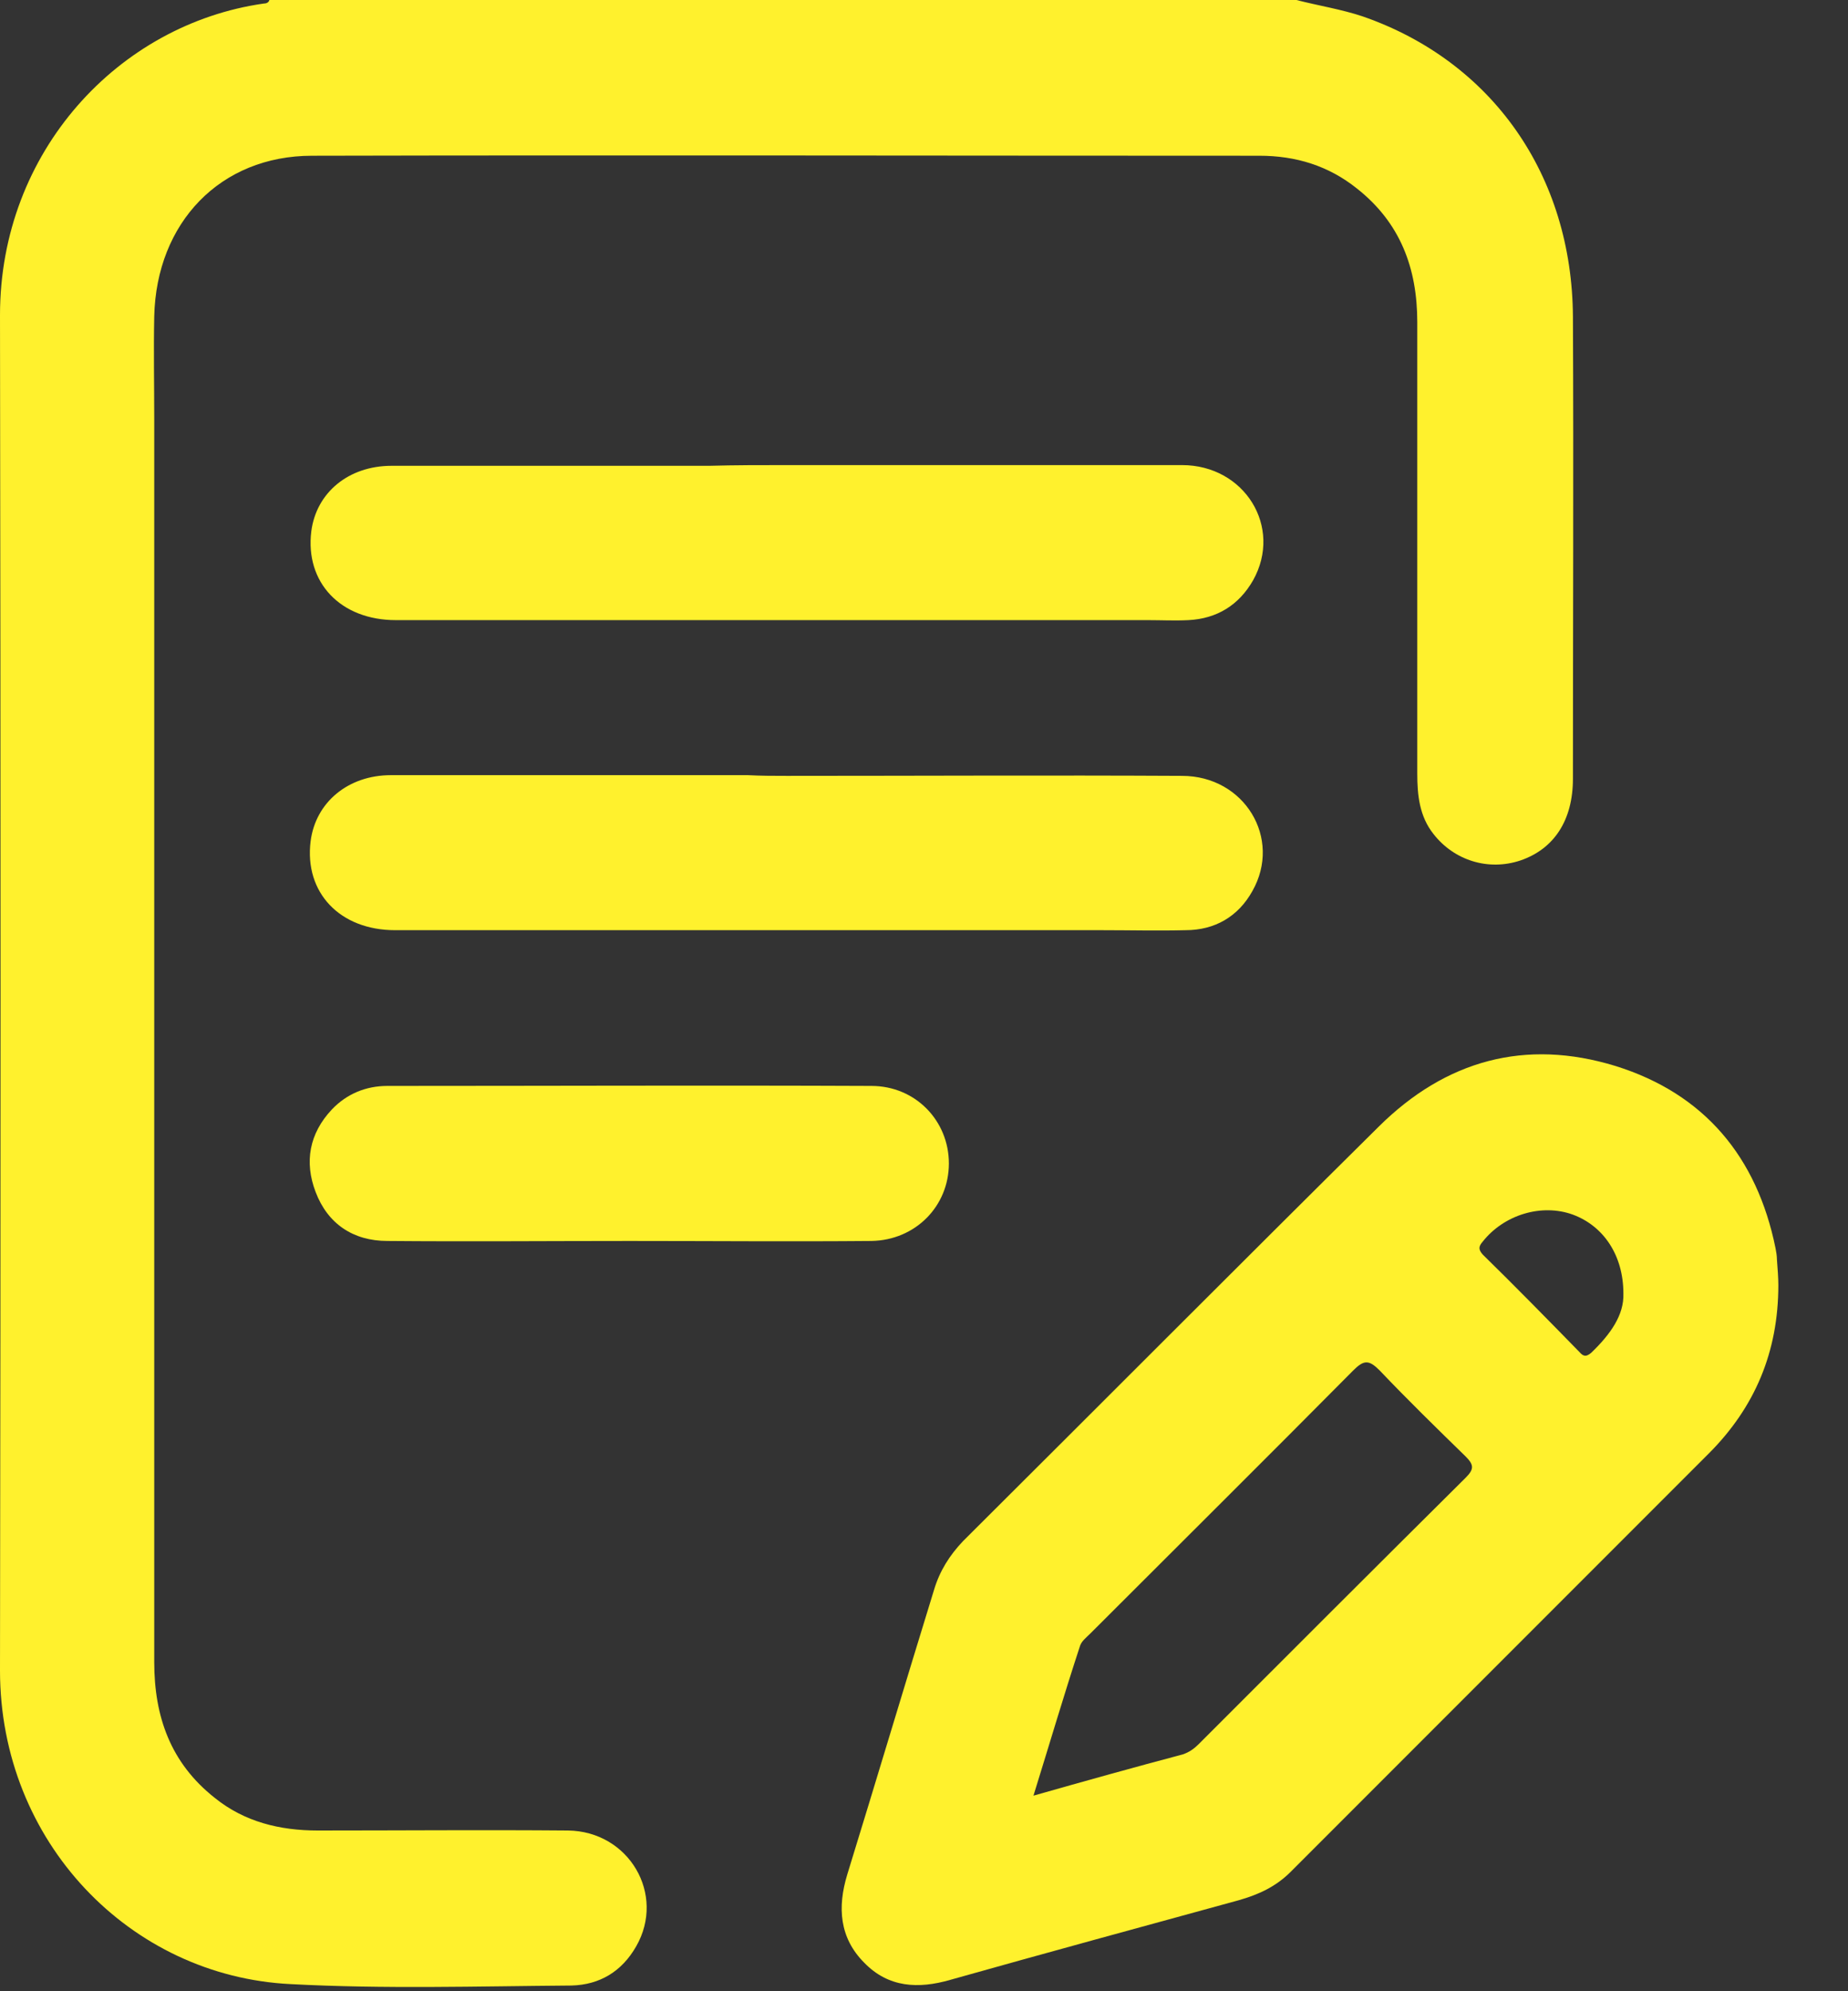 <svg width="26" height="28" viewBox="0 0 26 28" fill="none" xmlns="http://www.w3.org/2000/svg">
<rect x="0" y="0" width="26" height="28" fill="#333333" stroke="none"/>
<path d="M18.24 0C18.55 0.08 18.87 0.13 19.17 0.23C20.99 0.86 22.12 2.46 22.13 4.46C22.14 6.62 22.13 8.79 22.13 10.95C22.13 11.54 21.86 11.94 21.39 12.1C20.94 12.25 20.46 12.1 20.17 11.73C19.97 11.48 19.94 11.18 19.94 10.88C19.94 8.76 19.94 6.65 19.94 4.53C19.94 3.77 19.7 3.13 19.09 2.65C18.69 2.33 18.23 2.19 17.72 2.19C13.28 2.19 8.83 2.18 4.39 2.19C3.1 2.19 2.2 3.13 2.17 4.45C2.16 4.93 2.17 5.41 2.17 5.89C2.17 11.72 2.17 17.54 2.17 23.37C2.17 24.14 2.4 24.79 3.02 25.28C3.44 25.62 3.94 25.74 4.47 25.74C5.64 25.74 6.81 25.73 7.99 25.74C8.85 25.75 9.37 26.64 8.95 27.37C8.75 27.72 8.44 27.91 8.04 27.92C6.72 27.93 5.4 27.97 4.09 27.9C1.83 27.79 0 25.9 0 23.49C0.01 17.14 0.01 10.79 0 4.43C0 2.13 1.67 0.34 3.71 0.05C3.74 0.05 3.78 0.04 3.79 0C8.61 0 13.42 0 18.24 0Z" fill="#FFF12D"/>
<path d="M25.02 18.07C25.02 19.01 24.69 19.79 24.04 20.44C22.08 22.4 20.12 24.36 18.16 26.32C17.95 26.53 17.71 26.64 17.43 26.72C16.08 27.09 14.72 27.46 13.37 27.84C12.92 27.97 12.5 27.95 12.16 27.6C11.81 27.25 11.78 26.82 11.92 26.36C12.33 25.03 12.73 23.69 13.14 22.36C13.22 22.09 13.36 21.87 13.55 21.67C15.5 19.73 17.44 17.78 19.4 15.84C20.34 14.91 21.46 14.6 22.73 14.99C23.98 15.38 24.72 16.27 24.98 17.55C24.99 17.6 25 17.66 25 17.71C25.01 17.84 25.02 17.97 25.02 18.07ZM14.54 25.25C15.28 25.04 15.96 24.85 16.64 24.67C16.73 24.64 16.8 24.59 16.86 24.53C18.11 23.28 19.37 22.02 20.62 20.78C20.74 20.66 20.74 20.6 20.62 20.48C20.21 20.08 19.8 19.68 19.41 19.27C19.26 19.12 19.19 19.12 19.04 19.27C17.81 20.51 16.57 21.74 15.34 22.97C15.28 23.03 15.21 23.08 15.19 23.16C14.97 23.83 14.77 24.51 14.54 25.25ZM22.84 18.19C22.84 17.65 22.56 17.24 22.13 17.08C21.69 16.92 21.16 17.08 20.86 17.46C20.8 17.53 20.8 17.57 20.86 17.64C21.32 18.09 21.77 18.55 22.22 19.01C22.28 19.08 22.32 19.08 22.39 19.02C22.66 18.76 22.85 18.49 22.84 18.19Z" fill="#FFF12D"/>
<path d="M11.07 6.54C12.92 6.54 14.78 6.54 16.63 6.54C17.51 6.54 18.05 7.41 17.63 8.16C17.43 8.51 17.12 8.7 16.72 8.72C16.53 8.73 16.34 8.72 16.15 8.72C12.62 8.72 9.1 8.72 5.57 8.72C4.79 8.72 4.29 8.19 4.38 7.47C4.45 6.93 4.9 6.55 5.51 6.55C7 6.55 8.49 6.55 9.98 6.55C10.34 6.54 10.7 6.54 11.07 6.54Z" fill="#FFF12D"/>
<path d="M11.07 10.91C12.92 10.91 14.78 10.9 16.63 10.91C17.51 10.91 18.04 11.79 17.62 12.53C17.42 12.89 17.09 13.08 16.68 13.08C16.29 13.09 15.9 13.08 15.51 13.08C12.19 13.08 8.87 13.08 5.56 13.08C4.78 13.08 4.28 12.55 4.37 11.83C4.44 11.28 4.9 10.9 5.5 10.9C7.17 10.9 8.84 10.9 10.52 10.9C10.71 10.91 10.89 10.91 11.07 10.91Z" fill="#FFF12D"/>
<path d="M8.86 17.45C7.72 17.45 6.59 17.46 5.45 17.45C4.97 17.45 4.61 17.21 4.44 16.76C4.28 16.34 4.35 15.94 4.67 15.6C4.88 15.38 5.15 15.27 5.45 15.27C7.72 15.27 9.99 15.26 12.26 15.27C12.88 15.27 13.35 15.76 13.35 16.36C13.35 16.96 12.88 17.44 12.26 17.45C11.13 17.46 10 17.45 8.86 17.45Z" fill="#FFF12D"/>
</svg>
